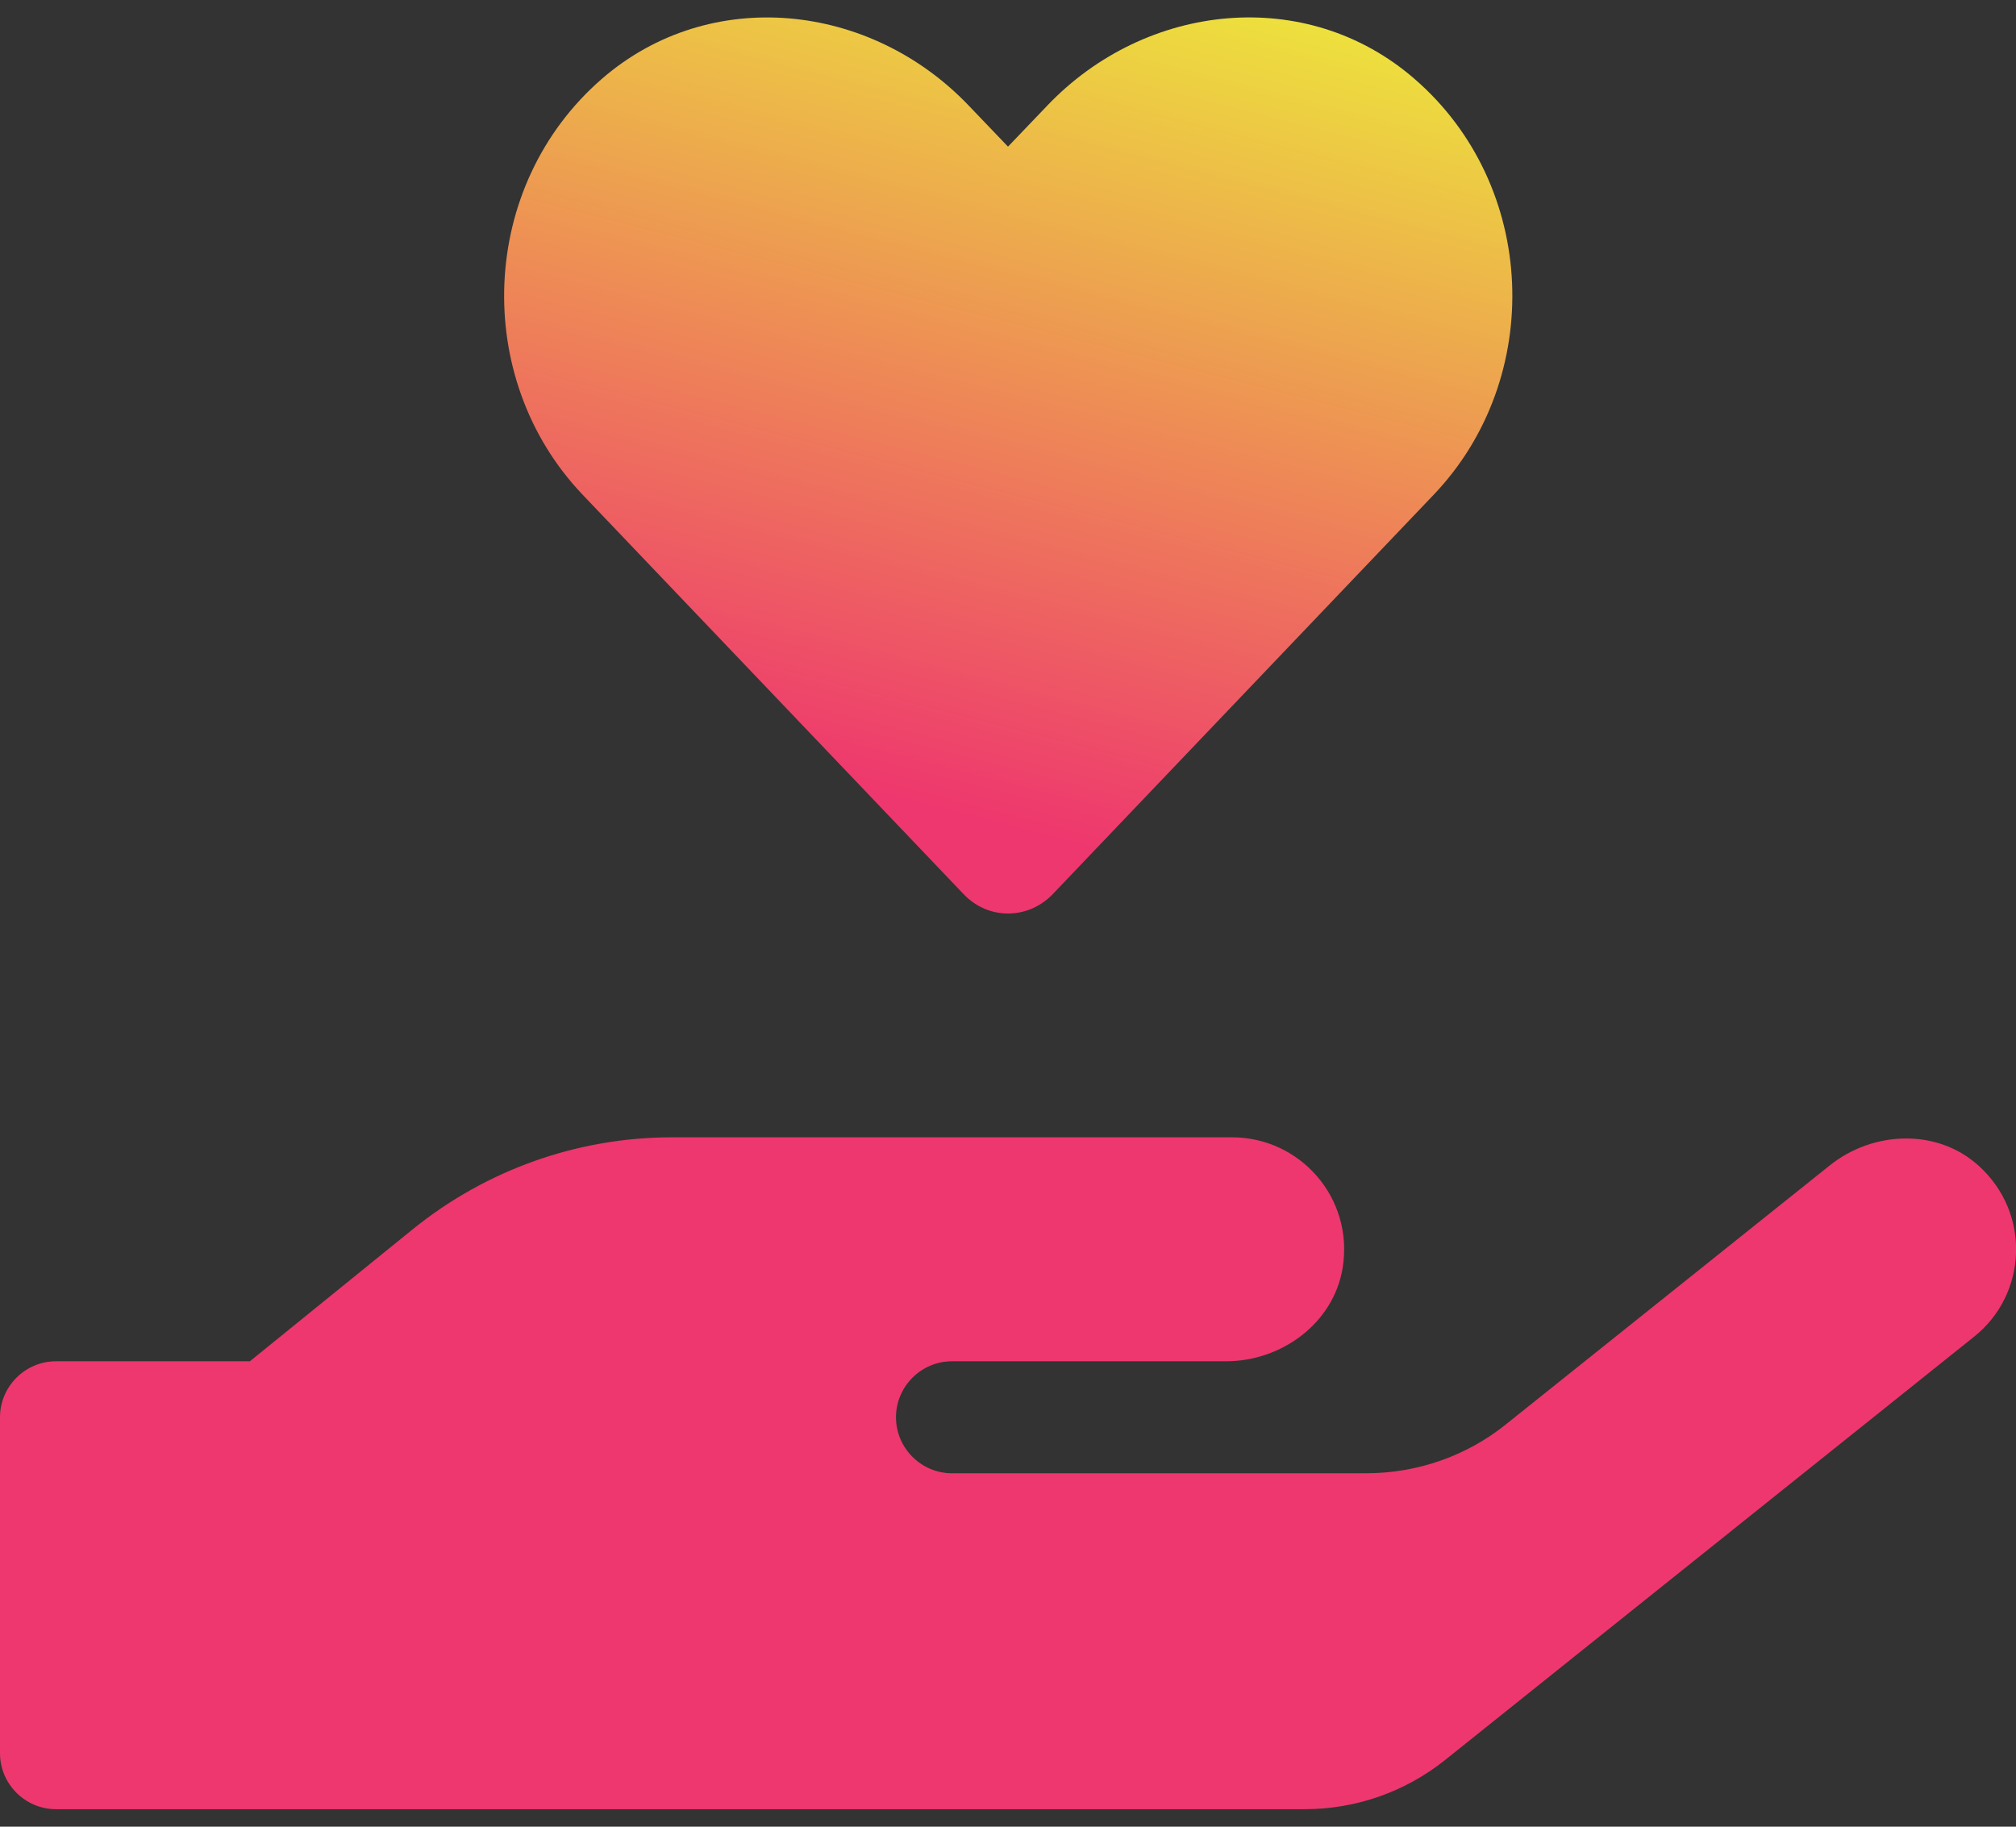 <svg width="64" height="58" viewBox="0 0 64 58" fill="none" xmlns="http://www.w3.org/2000/svg">
<rect x="0" y="0" width="64" height="58" fill="#333333" stroke="none"/>
<path d="M30.589 28.389C31.367 29.211 32.633 29.211 33.422 28.389L45.522 15.7C49.033 12.011 48.833 5.9 44.9 2.5C41.478 -0.467 36.378 0.067 33.244 3.356L32 4.656L30.767 3.367C27.633 0.067 22.533 -0.467 19.111 2.5C15.189 5.9 14.978 12.011 18.489 15.7L30.589 28.389ZM62.811 37.011C61.5 35.822 59.456 35.9 58.078 37.011L47.811 45.222C46.556 46.233 44.989 46.778 43.367 46.778H30.222C29.244 46.778 28.444 45.978 28.444 45C28.444 44.022 29.244 43.222 30.222 43.222H38.922C40.689 43.222 42.333 42.011 42.622 40.267C42.989 38.044 41.278 36.111 39.111 36.111H21.333C18.333 36.111 15.433 37.145 13.1 39.033L7.933 43.222H1.778C0.8 43.222 0 44.022 0 45V55.667C0 56.645 0.8 57.444 1.778 57.444H41.422C43.033 57.444 44.6 56.9 45.867 55.889L62.667 42.444C64.356 41.1 64.489 38.522 62.811 37.011Z" fill="url(#paint0_linear_38_12263)"/>
<defs>
<linearGradient id="paint0_linear_38_12263" x1="42.669" y1="28.999" x2="50.389" y2="-1.062" gradientUnits="userSpaceOnUse">
<stop stop-color="#EE376E"/>
<stop offset="1" stop-color="#EDF936"/>
</linearGradient>
</defs>
</svg>
